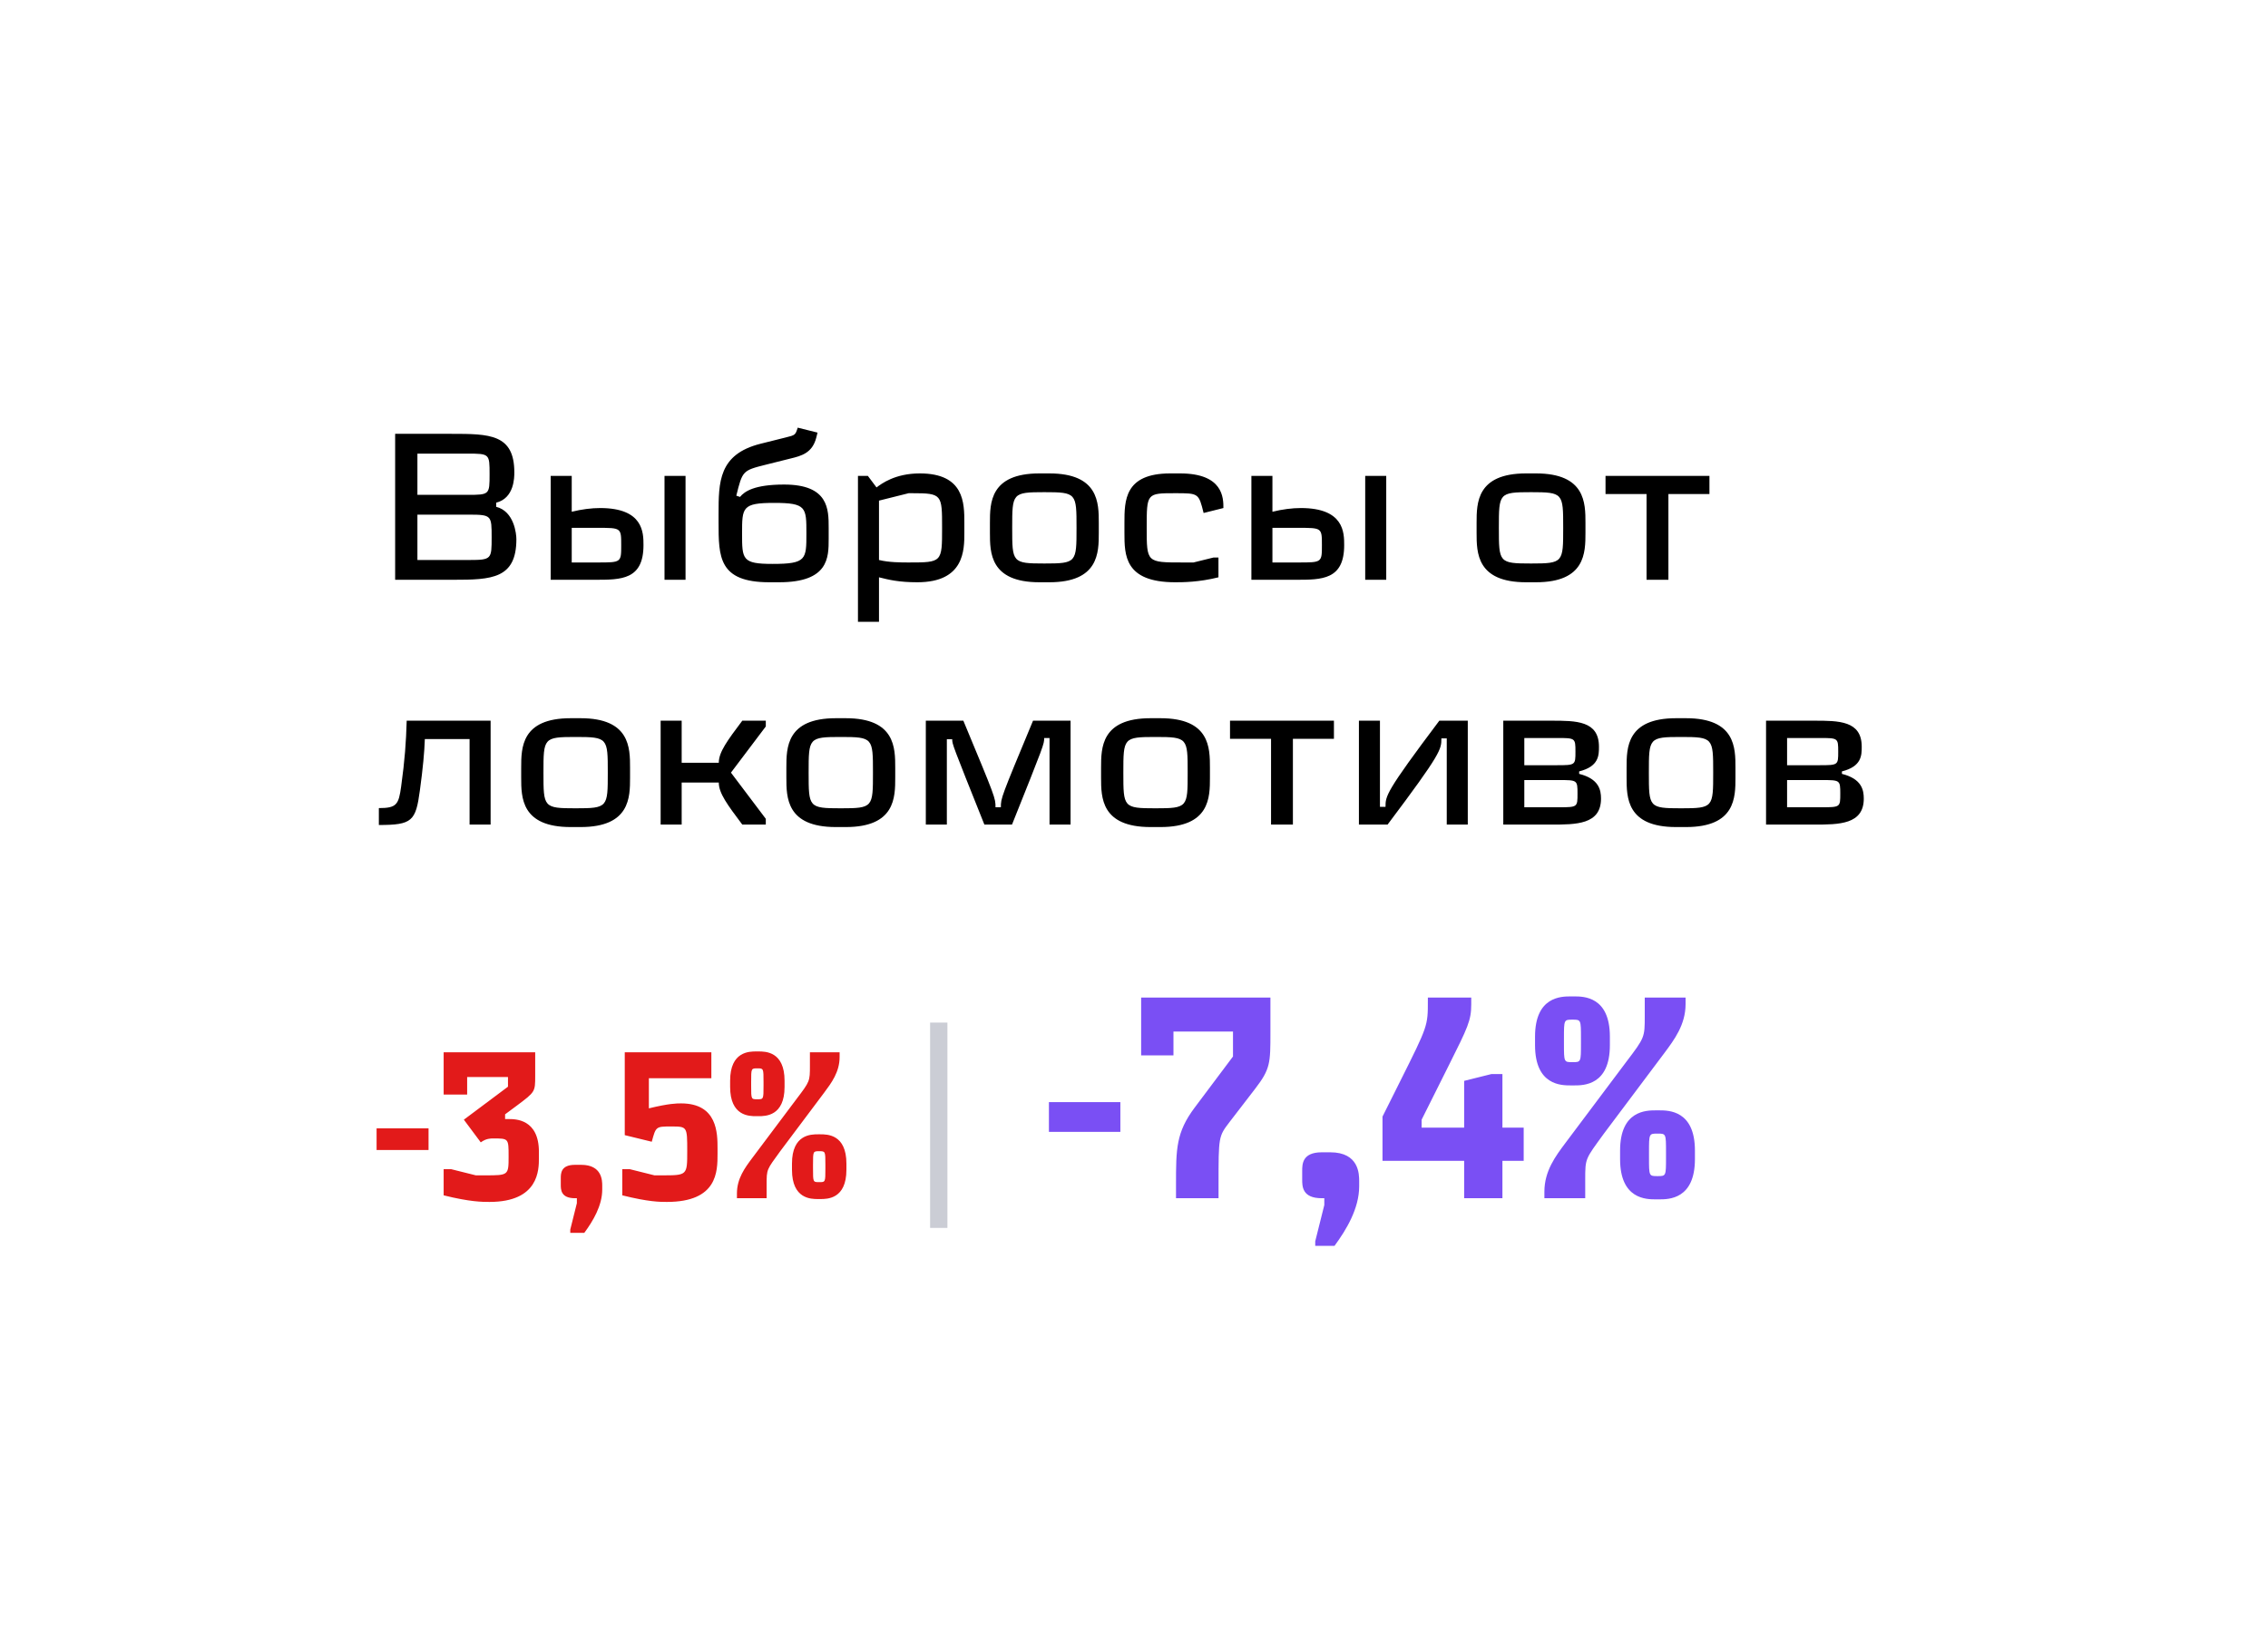 <svg width="176" height="128" viewBox="0 0 176 128" fill="none" xmlns="http://www.w3.org/2000/svg">
<g filter="url(#filter0_d)">
<path d="M14 26C14 21.582 17.582 18 22 18H154C158.418 18 162 21.582 162 26V100C162 104.418 158.418 108 154 108H53.671C52.408 108 51.164 108.299 50.039 108.872L32.125 118L32.189 116.3C32.359 111.767 28.73 108 24.194 108H22C17.582 108 14 104.418 14 100V26Z" fill="white"/>
</g>
<path d="M29.224 87.576V89.256H33.256V87.576H29.224ZM38.268 88.36C39.468 88.36 39.468 88.36 39.468 89.736C39.468 91.224 39.468 91.224 37.644 91.224H36.924L35.004 90.744H34.428V92.776C36.476 93.288 37.452 93.288 37.98 93.288C41.82 93.288 41.82 90.792 41.82 89.88V89.4C41.82 86.856 39.996 86.856 39.484 86.856H39.196V86.488L40.124 85.8C41.532 84.744 41.532 84.744 41.532 83.496V81.672H34.428V84.952H36.252V83.592H39.42V84.344L35.996 86.904L37.308 88.664C37.724 88.36 38.076 88.36 38.268 88.36ZM44.254 95.432V95.688H45.342C46.014 94.776 46.734 93.576 46.734 92.328V92.04C46.734 91.656 46.734 90.408 45.102 90.408H44.622C43.518 90.408 43.518 91.08 43.518 91.464V91.944C43.518 92.328 43.518 93 44.622 93H44.766V93.384L44.254 95.432ZM55.682 89.16C55.682 87.96 55.682 85.64 52.85 85.64C52.514 85.64 51.938 85.64 50.354 86.024V83.688H55.202V81.672H48.482V88.104L50.578 88.616C50.898 87.432 50.898 87.432 52.082 87.432C53.33 87.432 53.33 87.432 53.33 89.352C53.33 91.224 53.33 91.224 51.362 91.224H50.786L48.866 90.744H48.29V92.776C50.338 93.288 51.218 93.288 51.746 93.288C55.682 93.288 55.682 90.936 55.682 89.544V89.16ZM58.387 89.864C57.811 90.632 57.187 91.464 57.187 92.632V93H59.491V91.96C59.491 90.728 59.491 90.808 60.547 89.352L63.955 84.808C64.515 84.056 65.155 83.208 65.155 82.04V81.672H62.851V82.712C62.851 83.928 62.851 83.928 61.795 85.32L58.387 89.864ZM60.883 83.88C60.883 81.608 59.395 81.608 58.867 81.608H58.675C58.147 81.608 56.659 81.608 56.659 83.88V84.36C56.659 86.632 58.147 86.632 58.675 86.632H58.867C59.395 86.632 60.883 86.632 60.883 84.36V83.88ZM58.291 83.976C58.291 82.92 58.291 82.92 58.771 82.92C59.251 82.92 59.251 82.92 59.251 83.976V84.264C59.251 85.32 59.251 85.32 58.771 85.32C58.291 85.32 58.291 85.32 58.291 84.264V83.976ZM65.683 90.312C65.683 88.04 64.195 88.04 63.667 88.04H63.475C62.947 88.04 61.459 88.04 61.459 90.312V90.792C61.459 93.064 62.947 93.064 63.475 93.064H63.667C64.195 93.064 65.683 93.064 65.683 90.792V90.312ZM63.091 90.408C63.091 89.352 63.091 89.352 63.571 89.352C64.051 89.352 64.051 89.352 64.051 90.408V90.696C64.051 91.752 64.051 91.752 63.571 91.752C63.091 91.752 63.091 91.752 63.091 90.696V90.408Z" fill="#E21A1A"/>
<path d="M72.177 95.304H73.521V79.368H72.177V95.304Z" fill="#CBCDD5"/>
<path d="M81.398 85.542V87.852H86.942V85.542H81.398ZM88.554 77.424V81.912H91.062V80.064H95.682V82L92.712 85.96C91.26 87.896 91.26 89.172 91.26 91.944V93H94.56V91.944C94.56 88.204 94.56 88.204 95.418 87.082L97.398 84.508C98.586 82.968 98.586 82.506 98.586 80.13V77.424H88.554ZM102.064 96.344V96.696H103.56C104.484 95.442 105.474 93.792 105.474 92.076V91.68C105.474 91.152 105.474 89.436 103.23 89.436H102.57C101.052 89.436 101.052 90.36 101.052 90.888V91.548C101.052 92.076 101.052 93 102.57 93H102.768V93.528L102.064 96.344ZM113.62 90.096V93H116.59V90.096H118.24V87.522H116.59V83.364H115.732L113.62 83.892V87.522H110.32V86.906L112.432 82.682C113.906 79.734 114.17 79.206 114.17 77.952V77.424H110.804V77.688C110.804 79.624 110.804 79.624 108.67 83.892L107.284 86.664V90.096H113.62ZM121.497 88.688C120.705 89.744 119.847 90.888 119.847 92.494V93H123.015V91.57C123.015 89.876 123.015 89.986 124.467 87.984L129.153 81.736C129.923 80.702 130.803 79.536 130.803 77.93V77.424H127.635V78.854C127.635 80.526 127.635 80.526 126.183 82.44L121.497 88.688ZM124.929 80.46C124.929 77.336 122.883 77.336 122.157 77.336H121.893C121.167 77.336 119.121 77.336 119.121 80.46V81.12C119.121 84.244 121.167 84.244 121.893 84.244H122.157C122.883 84.244 124.929 84.244 124.929 81.12V80.46ZM121.365 80.592C121.365 79.14 121.365 79.14 122.025 79.14C122.685 79.14 122.685 79.14 122.685 80.592V80.988C122.685 82.44 122.685 82.44 122.025 82.44C121.365 82.44 121.365 82.44 121.365 80.988V80.592ZM131.529 89.304C131.529 86.18 129.483 86.18 128.757 86.18H128.493C127.767 86.18 125.721 86.18 125.721 89.304V89.964C125.721 93.088 127.767 93.088 128.493 93.088H128.757C129.483 93.088 131.529 93.088 131.529 89.964V89.304ZM127.965 89.436C127.965 87.984 127.965 87.984 128.625 87.984C129.285 87.984 129.285 87.984 129.285 89.436V89.832C129.285 91.284 129.285 91.284 128.625 91.284C127.965 91.284 127.965 91.284 127.965 89.832V89.436Z" fill="#7A4FF4"/>
<path d="M36.424 39.944C38.152 39.944 38.152 40.024 38.152 41.704C38.152 43.384 38.152 43.464 36.424 43.464H32.392V39.944H36.424ZM36.264 35.208C37.992 35.208 37.992 35.224 37.992 36.808C37.992 38.392 37.992 38.408 36.264 38.408H32.392V35.208H36.264ZM35.176 45C38.152 45 40.072 44.92 40.072 41.848C40.072 41.464 39.912 39.688 38.504 39.336V39.016C39.912 38.664 39.912 37.048 39.912 36.664C39.912 33.688 37.992 33.672 35.016 33.672H30.664V45H35.176ZM51.567 36.936V45H53.199V36.936H51.567ZM42.735 45H46.191C48.207 45 49.935 45 49.935 42.312C49.935 41.352 49.935 39.432 46.575 39.432C45.903 39.432 45.135 39.528 44.367 39.72V36.936H42.735V45ZM46.383 40.968C48.207 40.968 48.207 40.968 48.207 42.312C48.207 43.656 48.207 43.656 46.383 43.656H44.367V40.968H46.383ZM61.33 35.592C62.194 35.384 63.042 35.16 63.346 33.96L63.442 33.576L61.906 33.192C61.714 33.768 61.73 33.768 60.946 33.96L59.026 34.44C55.762 35.256 55.762 37.416 55.762 39.912V40.536C55.762 43.224 55.762 45.192 59.698 45.192H60.466C64.306 45.192 64.306 43.272 64.306 41.832V40.968C64.306 39.528 64.306 37.608 60.85 37.608C58.546 37.608 57.778 38.136 57.426 38.568L57.138 38.472C57.618 36.552 57.618 36.52 59.41 36.072L61.33 35.592ZM60.082 39.032C62.578 39.032 62.578 39.384 62.578 41.4C62.578 43.416 62.578 43.768 59.954 43.768C57.586 43.768 57.586 43.416 57.586 41.4C57.586 39.384 57.586 39.032 60.082 39.032ZM66.579 36.936V48.264H68.211V44.808C68.979 45 69.747 45.192 71.187 45.192C74.835 45.192 74.835 42.696 74.835 41.352V40.584C74.835 39.048 74.835 36.744 71.379 36.744C69.459 36.744 68.403 37.544 68.019 37.832L67.347 36.936H66.579ZM73.107 40.968C73.107 43.64 73.107 43.656 70.515 43.656C69.939 43.656 68.979 43.656 68.211 43.464V38.856L70.515 38.28H70.787C73.107 38.28 73.107 38.376 73.107 40.968ZM78.548 40.968C78.548 38.28 78.548 38.2 81.044 38.2C83.54 38.2 83.54 38.28 83.54 40.968C83.54 43.656 83.54 43.736 81.044 43.736C78.548 43.736 78.548 43.656 78.548 40.968ZM76.82 41.352C76.82 42.888 76.82 45.192 80.66 45.192H81.428C85.268 45.192 85.268 42.888 85.268 41.352V40.584C85.268 39.048 85.268 36.744 81.428 36.744H80.66C76.82 36.744 76.82 39.048 76.82 40.584V41.352ZM91.194 45.192C91.77 45.192 93.018 45.192 94.554 44.808V43.272H94.17L92.618 43.656H91.77C88.986 43.656 88.986 43.656 88.986 40.968C88.986 38.28 88.986 38.28 91.194 38.28C93.018 38.28 93.018 38.28 93.402 39.816L94.938 39.432C94.938 38.664 94.938 36.744 91.578 36.744H90.81C87.258 36.744 87.258 38.856 87.258 40.584V41.352C87.258 43.08 87.258 45.192 91.194 45.192ZM105.942 36.936V45H107.574V36.936H105.942ZM97.11 45H100.566C102.582 45 104.31 45 104.31 42.312C104.31 41.352 104.31 39.432 100.95 39.432C100.278 39.432 99.51 39.528 98.742 39.72V36.936H97.11V45ZM100.758 40.968C102.582 40.968 102.582 40.968 102.582 42.312C102.582 43.656 102.582 43.656 100.758 43.656H98.742V40.968H100.758ZM116.314 40.968C116.314 38.28 116.314 38.2 118.81 38.2C121.306 38.2 121.306 38.28 121.306 40.968C121.306 43.656 121.306 43.736 118.81 43.736C116.314 43.736 116.314 43.656 116.314 40.968ZM114.586 41.352C114.586 42.888 114.586 45.192 118.426 45.192H119.194C123.034 45.192 123.034 42.888 123.034 41.352V40.584C123.034 39.048 123.034 36.744 119.194 36.744H118.426C114.586 36.744 114.586 39.048 114.586 40.584V41.352ZM132.655 36.936H124.591V38.344H127.775V45H129.471V38.344H132.655V36.936ZM36.44 57.36V64H38.072V55.936H31.56C31.512 57.6 31.416 58.976 31.128 61.056C30.936 62.448 30.776 62.72 29.4 62.72V64.032C31.992 64.032 32.264 63.728 32.584 61.344C32.824 59.584 32.936 58.352 32.968 57.36H36.44ZM42.173 59.968C42.173 57.28 42.173 57.2 44.669 57.2C47.165 57.2 47.165 57.28 47.165 59.968C47.165 62.656 47.165 62.736 44.669 62.736C42.173 62.736 42.173 62.656 42.173 59.968ZM40.445 60.352C40.445 61.888 40.445 64.192 44.285 64.192H45.053C48.893 64.192 48.893 61.888 48.893 60.352V59.584C48.893 58.048 48.893 55.744 45.053 55.744H44.285C40.445 55.744 40.445 58.048 40.445 59.584V60.352ZM59.427 56.384V55.936H57.603C56.451 57.472 55.779 58.368 55.779 59.2H52.899V55.936H51.267V64H52.899V60.736H55.779C55.779 61.568 56.451 62.464 57.603 64H59.427V63.552L56.723 59.968L59.427 56.384ZM62.751 59.968C62.751 57.28 62.751 57.2 65.247 57.2C67.743 57.2 67.743 57.28 67.743 59.968C67.743 62.656 67.743 62.736 65.247 62.736C62.751 62.736 62.751 62.656 62.751 59.968ZM61.023 60.352C61.023 61.888 61.023 64.192 64.863 64.192H65.631C69.471 64.192 69.471 61.888 69.471 60.352V59.584C69.471 58.048 69.471 55.744 65.631 55.744H64.863C61.023 55.744 61.023 58.048 61.023 59.584V60.352ZM71.845 55.936V64H73.477V57.376H73.893C73.893 57.76 73.893 57.76 76.389 64H78.533C81.029 57.76 81.029 57.76 81.029 57.28H81.445V64H83.077V55.936H80.165C77.669 61.936 77.669 61.936 77.669 62.656H77.253C77.253 61.936 77.253 61.936 74.757 55.936H71.845ZM87.173 59.968C87.173 57.28 87.173 57.2 89.669 57.2C92.165 57.2 92.165 57.28 92.165 59.968C92.165 62.656 92.165 62.736 89.669 62.736C87.173 62.736 87.173 62.656 87.173 59.968ZM85.445 60.352C85.445 61.888 85.445 64.192 89.285 64.192H90.053C93.893 64.192 93.893 61.888 93.893 60.352V59.584C93.893 58.048 93.893 55.744 90.053 55.744H89.285C85.445 55.744 85.445 58.048 85.445 59.584V60.352ZM103.515 55.936H95.451V57.344H98.635V64H100.331V57.344H103.515V55.936ZM107.678 64C111.854 58.448 111.854 58.16 111.854 57.312H112.27V64H113.902V55.936H111.694C107.518 61.488 107.518 61.776 107.518 62.624H107.086V55.936H105.454V64H107.678ZM116.657 64H120.385C122.305 64 124.241 64 124.241 61.984C124.241 61.312 124.081 60.448 122.545 60.064V59.872C124.081 59.488 124.081 58.624 124.081 57.952C124.081 55.936 122.305 55.936 120.385 55.936H116.657V64ZM120.977 60.544C122.401 60.544 122.417 60.544 122.417 61.6C122.417 62.64 122.417 62.656 120.977 62.656H118.289V60.544H120.977ZM120.817 57.28C122.241 57.28 122.257 57.28 122.257 58.336C122.257 59.376 122.257 59.392 120.817 59.392H118.289V57.28H120.817ZM127.954 59.968C127.954 57.28 127.954 57.2 130.45 57.2C132.946 57.2 132.946 57.28 132.946 59.968C132.946 62.656 132.946 62.736 130.45 62.736C127.954 62.736 127.954 62.656 127.954 59.968ZM126.226 60.352C126.226 61.888 126.226 64.192 130.066 64.192H130.834C134.674 64.192 134.674 61.888 134.674 60.352V59.584C134.674 58.048 134.674 55.744 130.834 55.744H130.066C126.226 55.744 126.226 58.048 126.226 59.584V60.352ZM137.048 64H140.776C142.696 64 144.632 64 144.632 61.984C144.632 61.312 144.472 60.448 142.936 60.064V59.872C144.472 59.488 144.472 58.624 144.472 57.952C144.472 55.936 142.696 55.936 140.776 55.936H137.048V64ZM141.368 60.544C142.792 60.544 142.808 60.544 142.808 61.6C142.808 62.64 142.808 62.656 141.368 62.656H138.68V60.544H141.368ZM141.208 57.28C142.632 57.28 142.648 57.28 142.648 58.336C142.648 59.376 142.648 59.392 141.208 59.392H138.68V57.28H141.208Z" fill="black"/>
<defs>
<filter id="filter0_d" x="0" y="0" width="176" height="128" filterUnits="userSpaceOnUse" color-interpolation-filters="sRGB">
<feFlood flood-opacity="0" result="BackgroundImageFix"/>
<feColorMatrix in="SourceAlpha" type="matrix" values="0 0 0 0 0 0 0 0 0 0 0 0 0 0 0 0 0 0 127 0"/>
<feOffset dy="-4"/>
<feGaussianBlur stdDeviation="7"/>
<feColorMatrix type="matrix" values="0 0 0 0 0.741 0 0 0 0 0.757 0 0 0 0 0.816 0 0 0 0.3 0"/>
<feBlend mode="normal" in2="BackgroundImageFix" result="effect1_dropShadow"/>
<feBlend mode="normal" in="SourceGraphic" in2="effect1_dropShadow" result="shape"/>
</filter>
</defs>
</svg>
